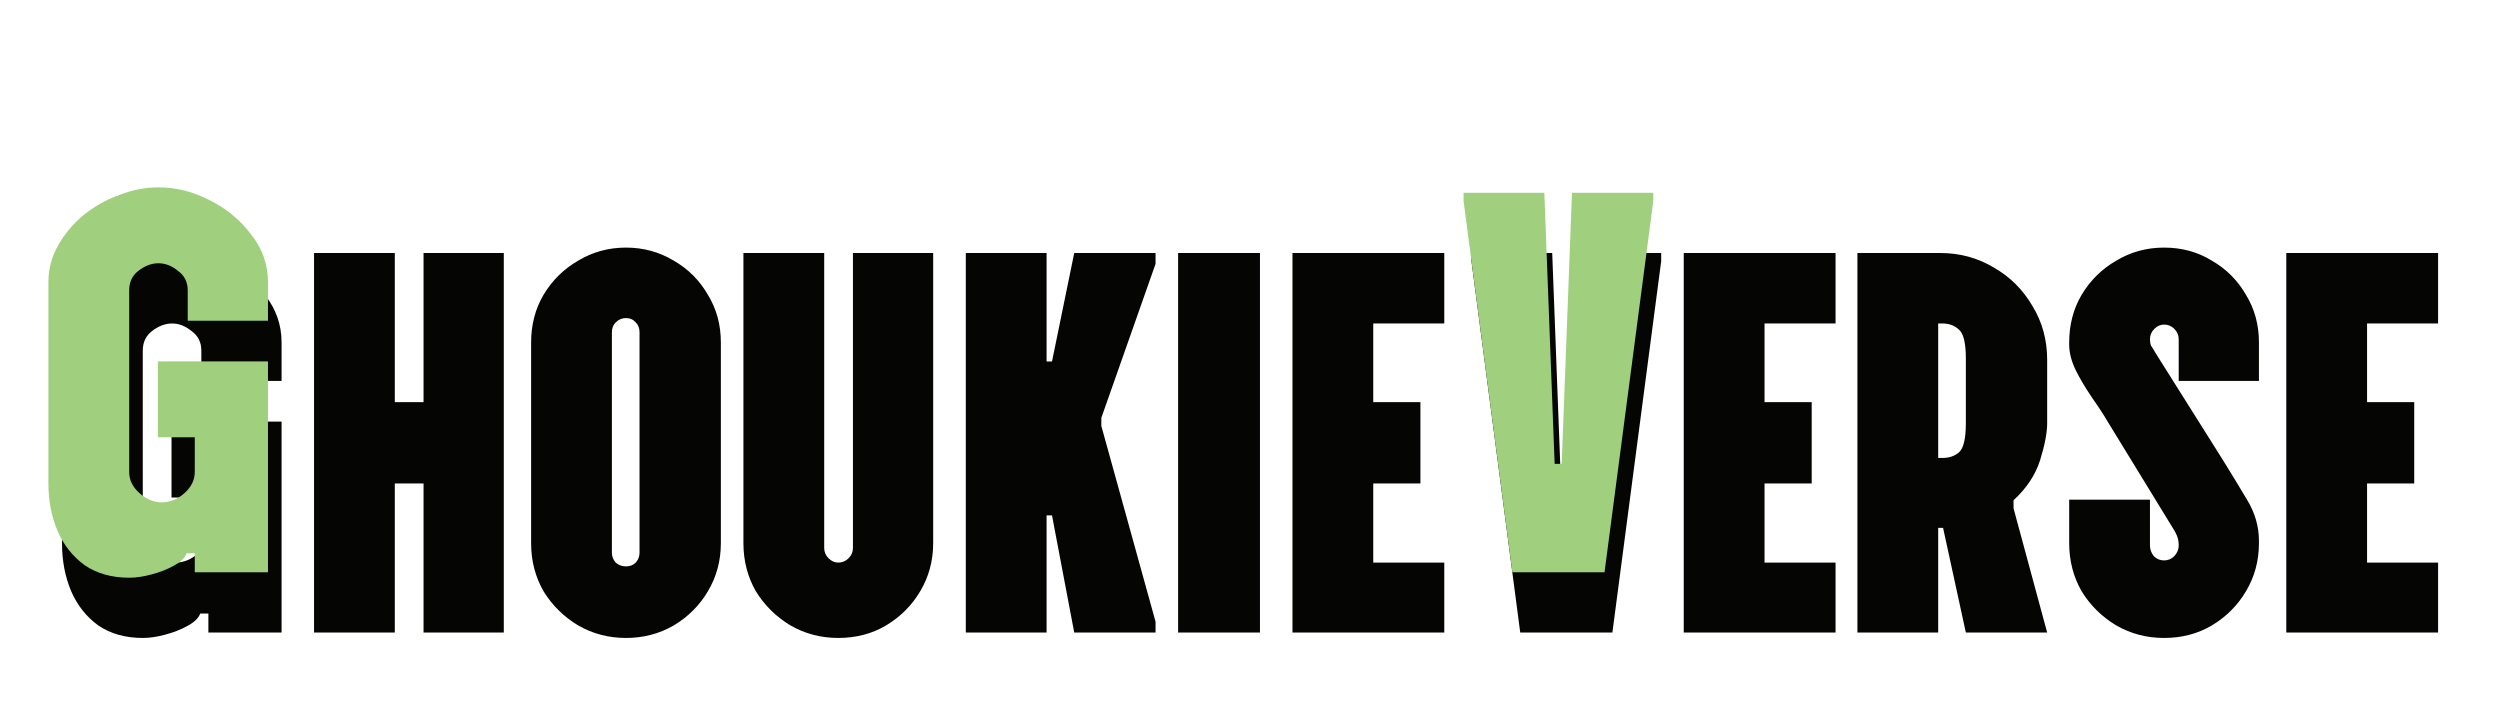 <svg width="166" height="47" viewBox="0 0 166 47" fill="none" xmlns="http://www.w3.org/2000/svg">
<g filter="url(#filter0_d_298_21)">
<path d="M9.481 38.36C8.329 38.36 7.345 38.084 6.529 37.532C5.737 36.956 5.137 36.2 4.729 35.264C4.321 34.304 4.117 33.236 4.117 32.06V18.74C4.117 17.876 4.333 17.06 4.765 16.292C5.197 15.524 5.761 14.852 6.457 14.276C7.177 13.7 7.969 13.256 8.833 12.944C9.697 12.608 10.561 12.44 11.425 12.44C12.601 12.44 13.741 12.728 14.845 13.304C15.949 13.856 16.861 14.612 17.581 15.572C18.325 16.508 18.697 17.564 18.697 18.74V21.296H13.369V19.28C13.369 18.728 13.153 18.296 12.721 17.984C12.313 17.648 11.881 17.48 11.425 17.48C10.969 17.48 10.525 17.648 10.093 17.984C9.685 18.296 9.481 18.728 9.481 19.28V31.34C9.481 31.868 9.709 32.336 10.165 32.744C10.621 33.152 11.113 33.356 11.641 33.356C12.193 33.356 12.697 33.152 13.153 32.744C13.609 32.336 13.837 31.868 13.837 31.34V29.036H11.389V23.996H18.697V38H13.837V36.74H13.297C13.177 37.052 12.889 37.328 12.433 37.568C12.001 37.808 11.509 38 10.957 38.144C10.429 38.288 9.937 38.36 9.481 38.36ZM20.852 38V12.8H26.215V22.7H28.123V12.8H33.452V38H28.123V28.1H26.215V38H20.852ZM41.566 38.36C40.413 38.36 39.358 38.084 38.398 37.532C37.438 36.956 36.669 36.2 36.093 35.264C35.541 34.304 35.266 33.236 35.266 32.06V18.74C35.266 17.564 35.541 16.508 36.093 15.572C36.669 14.612 37.438 13.856 38.398 13.304C39.358 12.728 40.413 12.44 41.566 12.44C42.718 12.44 43.773 12.728 44.733 13.304C45.694 13.856 46.45 14.612 47.002 15.572C47.578 16.508 47.865 17.564 47.865 18.74V32.06C47.865 33.236 47.578 34.304 47.002 35.264C46.45 36.2 45.694 36.956 44.733 37.532C43.773 38.084 42.718 38.36 41.566 38.36ZM41.566 33.608C41.83 33.608 42.045 33.524 42.214 33.356C42.382 33.164 42.465 32.948 42.465 32.708V18.056C42.465 17.792 42.382 17.576 42.214 17.408C42.045 17.216 41.83 17.12 41.566 17.12C41.301 17.12 41.074 17.216 40.882 17.408C40.714 17.576 40.63 17.792 40.63 18.056V32.708C40.63 32.948 40.714 33.164 40.882 33.356C41.074 33.524 41.301 33.608 41.566 33.608ZM55.663 38.36C54.511 38.36 53.455 38.084 52.495 37.532C51.535 36.956 50.767 36.2 50.191 35.264C49.639 34.304 49.363 33.236 49.363 32.06V12.8H54.727V32.384C54.727 32.648 54.823 32.876 55.015 33.068C55.207 33.26 55.423 33.356 55.663 33.356C55.927 33.356 56.155 33.26 56.347 33.068C56.539 32.876 56.635 32.648 56.635 32.384V12.8H61.963V32.06C61.963 33.236 61.675 34.304 61.099 35.264C60.547 36.2 59.791 36.956 58.831 37.532C57.895 38.084 56.839 38.36 55.663 38.36ZM64.129 38V12.8H69.493V20H69.853L71.329 12.8H76.729V13.52L73.129 23.744V24.284L76.729 37.28V38H71.329L69.853 30.224H69.493V38H64.129ZM78.227 38V12.8H83.662V38H78.227ZM85.82 38V12.8H95.9V17.48H91.184V22.7H94.316V28.1H91.184V33.356H95.9V38H85.82ZM100.943 38L97.703 13.34V12.8H103.067L103.751 30.8H104.219L104.903 12.8H110.303V13.34L107.063 38H100.943ZM111.801 38V12.8H121.881V17.48H117.165V22.7H120.297V28.1H117.165V33.356H121.881V38H111.801ZM123.332 38V12.8H128.84C130.136 12.8 131.324 13.124 132.404 13.772C133.484 14.396 134.336 15.248 134.96 16.328C135.608 17.384 135.932 18.572 135.932 19.892V24.104C135.932 24.728 135.776 25.544 135.464 26.552C135.152 27.536 134.564 28.424 133.7 29.216V29.756L135.932 38H130.532L129.02 31.052H128.696V38H123.332ZM128.696 26.408H128.984C129.416 26.408 129.776 26.288 130.064 26.048C130.376 25.784 130.532 25.136 130.532 24.104V19.784C130.532 18.776 130.376 18.14 130.064 17.876C129.776 17.612 129.416 17.48 128.984 17.48H128.696V26.408ZM143.694 38.36C142.542 38.36 141.486 38.084 140.526 37.532C139.566 36.956 138.798 36.2 138.222 35.264C137.67 34.304 137.394 33.236 137.394 32.06V29.18H142.758V32.24C142.758 32.48 142.842 32.708 143.01 32.924C143.202 33.116 143.43 33.212 143.694 33.212C143.958 33.212 144.186 33.116 144.378 32.924C144.57 32.708 144.666 32.48 144.666 32.24C144.666 32.024 144.642 31.844 144.594 31.7C144.546 31.532 144.438 31.316 144.27 31.052L139.95 23.996C139.638 23.468 139.278 22.916 138.87 22.34C138.462 21.74 138.114 21.152 137.826 20.576C137.538 19.976 137.394 19.412 137.394 18.884V18.74C137.394 17.564 137.67 16.508 138.222 15.572C138.798 14.612 139.566 13.856 140.526 13.304C141.486 12.728 142.542 12.44 143.694 12.44C144.87 12.44 145.926 12.728 146.862 13.304C147.822 13.856 148.578 14.612 149.13 15.572C149.706 16.508 149.994 17.564 149.994 18.74V21.296H144.666V18.524C144.666 18.26 144.57 18.032 144.378 17.84C144.186 17.648 143.958 17.552 143.694 17.552C143.454 17.552 143.238 17.648 143.046 17.84C142.854 18.032 142.758 18.26 142.758 18.524C142.758 18.692 142.782 18.836 142.83 18.956C142.902 19.052 142.998 19.208 143.118 19.424L147.582 26.516C148.134 27.404 148.674 28.292 149.202 29.18C149.73 30.044 149.994 30.956 149.994 31.916V32.06C149.994 33.236 149.706 34.304 149.13 35.264C148.578 36.2 147.822 36.956 146.862 37.532C145.926 38.084 144.87 38.36 143.694 38.36ZM151.809 38V12.8H161.889V17.48H157.173V22.7H160.305V28.1H157.173V33.356H161.889V38H151.809Z" fill="#050604"/>
</g>
<path d="M8.577 38.36C7.425 38.36 6.441 38.084 5.625 37.532C4.833 36.956 4.233 36.2 3.825 35.264C3.417 34.304 3.213 33.236 3.213 32.06V18.74C3.213 17.876 3.429 17.06 3.861 16.292C4.293 15.524 4.857 14.852 5.553 14.276C6.273 13.7 7.065 13.256 7.929 12.944C8.793 12.608 9.657 12.44 10.521 12.44C11.697 12.44 12.837 12.728 13.941 13.304C15.045 13.856 15.957 14.612 16.677 15.572C17.421 16.508 17.793 17.564 17.793 18.74V21.296H12.465V19.28C12.465 18.728 12.249 18.296 11.817 17.984C11.409 17.648 10.977 17.48 10.521 17.48C10.065 17.48 9.621 17.648 9.189 17.984C8.781 18.296 8.577 18.728 8.577 19.28V31.34C8.577 31.868 8.805 32.336 9.261 32.744C9.717 33.152 10.209 33.356 10.737 33.356C11.289 33.356 11.793 33.152 12.249 32.744C12.705 32.336 12.933 31.868 12.933 31.34V29.036H10.485V23.996H17.793V38H12.933V36.74H12.393C12.273 37.052 11.985 37.328 11.529 37.568C11.097 37.808 10.605 38 10.053 38.144C9.525 38.288 9.033 38.36 8.577 38.36Z" fill="#A0CF7E"/>
<path d="M100.42 38L97.18 13.34V12.8H102.544L103.228 30.8H103.696L104.38 12.8H109.78V13.34L106.54 38H100.42Z" fill="#A0CF7E"/>
<defs>
<filter id="filter0_d_298_21" x="0.117" y="12.44" width="165.771" height="33.92" filterUnits="userSpaceOnUse" color-interpolation-filters="sRGB">
<feFlood flood-opacity="0" result="BackgroundImageFix"/>
<feColorMatrix in="SourceAlpha" type="matrix" values="0 0 0 0 0 0 0 0 0 0 0 0 0 0 0 0 0 0 127 0" result="hardAlpha"/>
<feOffset dy="4"/>
<feGaussianBlur stdDeviation="2"/>
<feComposite in2="hardAlpha" operator="out"/>
<feColorMatrix type="matrix" values="0 0 0 0 0 0 0 0 0 0 0 0 0 0 0 0 0 0 0.25 0"/>
<feBlend mode="normal" in2="BackgroundImageFix" result="effect1_dropShadow_298_21"/>
<feBlend mode="normal" in="SourceGraphic" in2="effect1_dropShadow_298_21" result="shape"/>
</filter>
</defs>
</svg>
